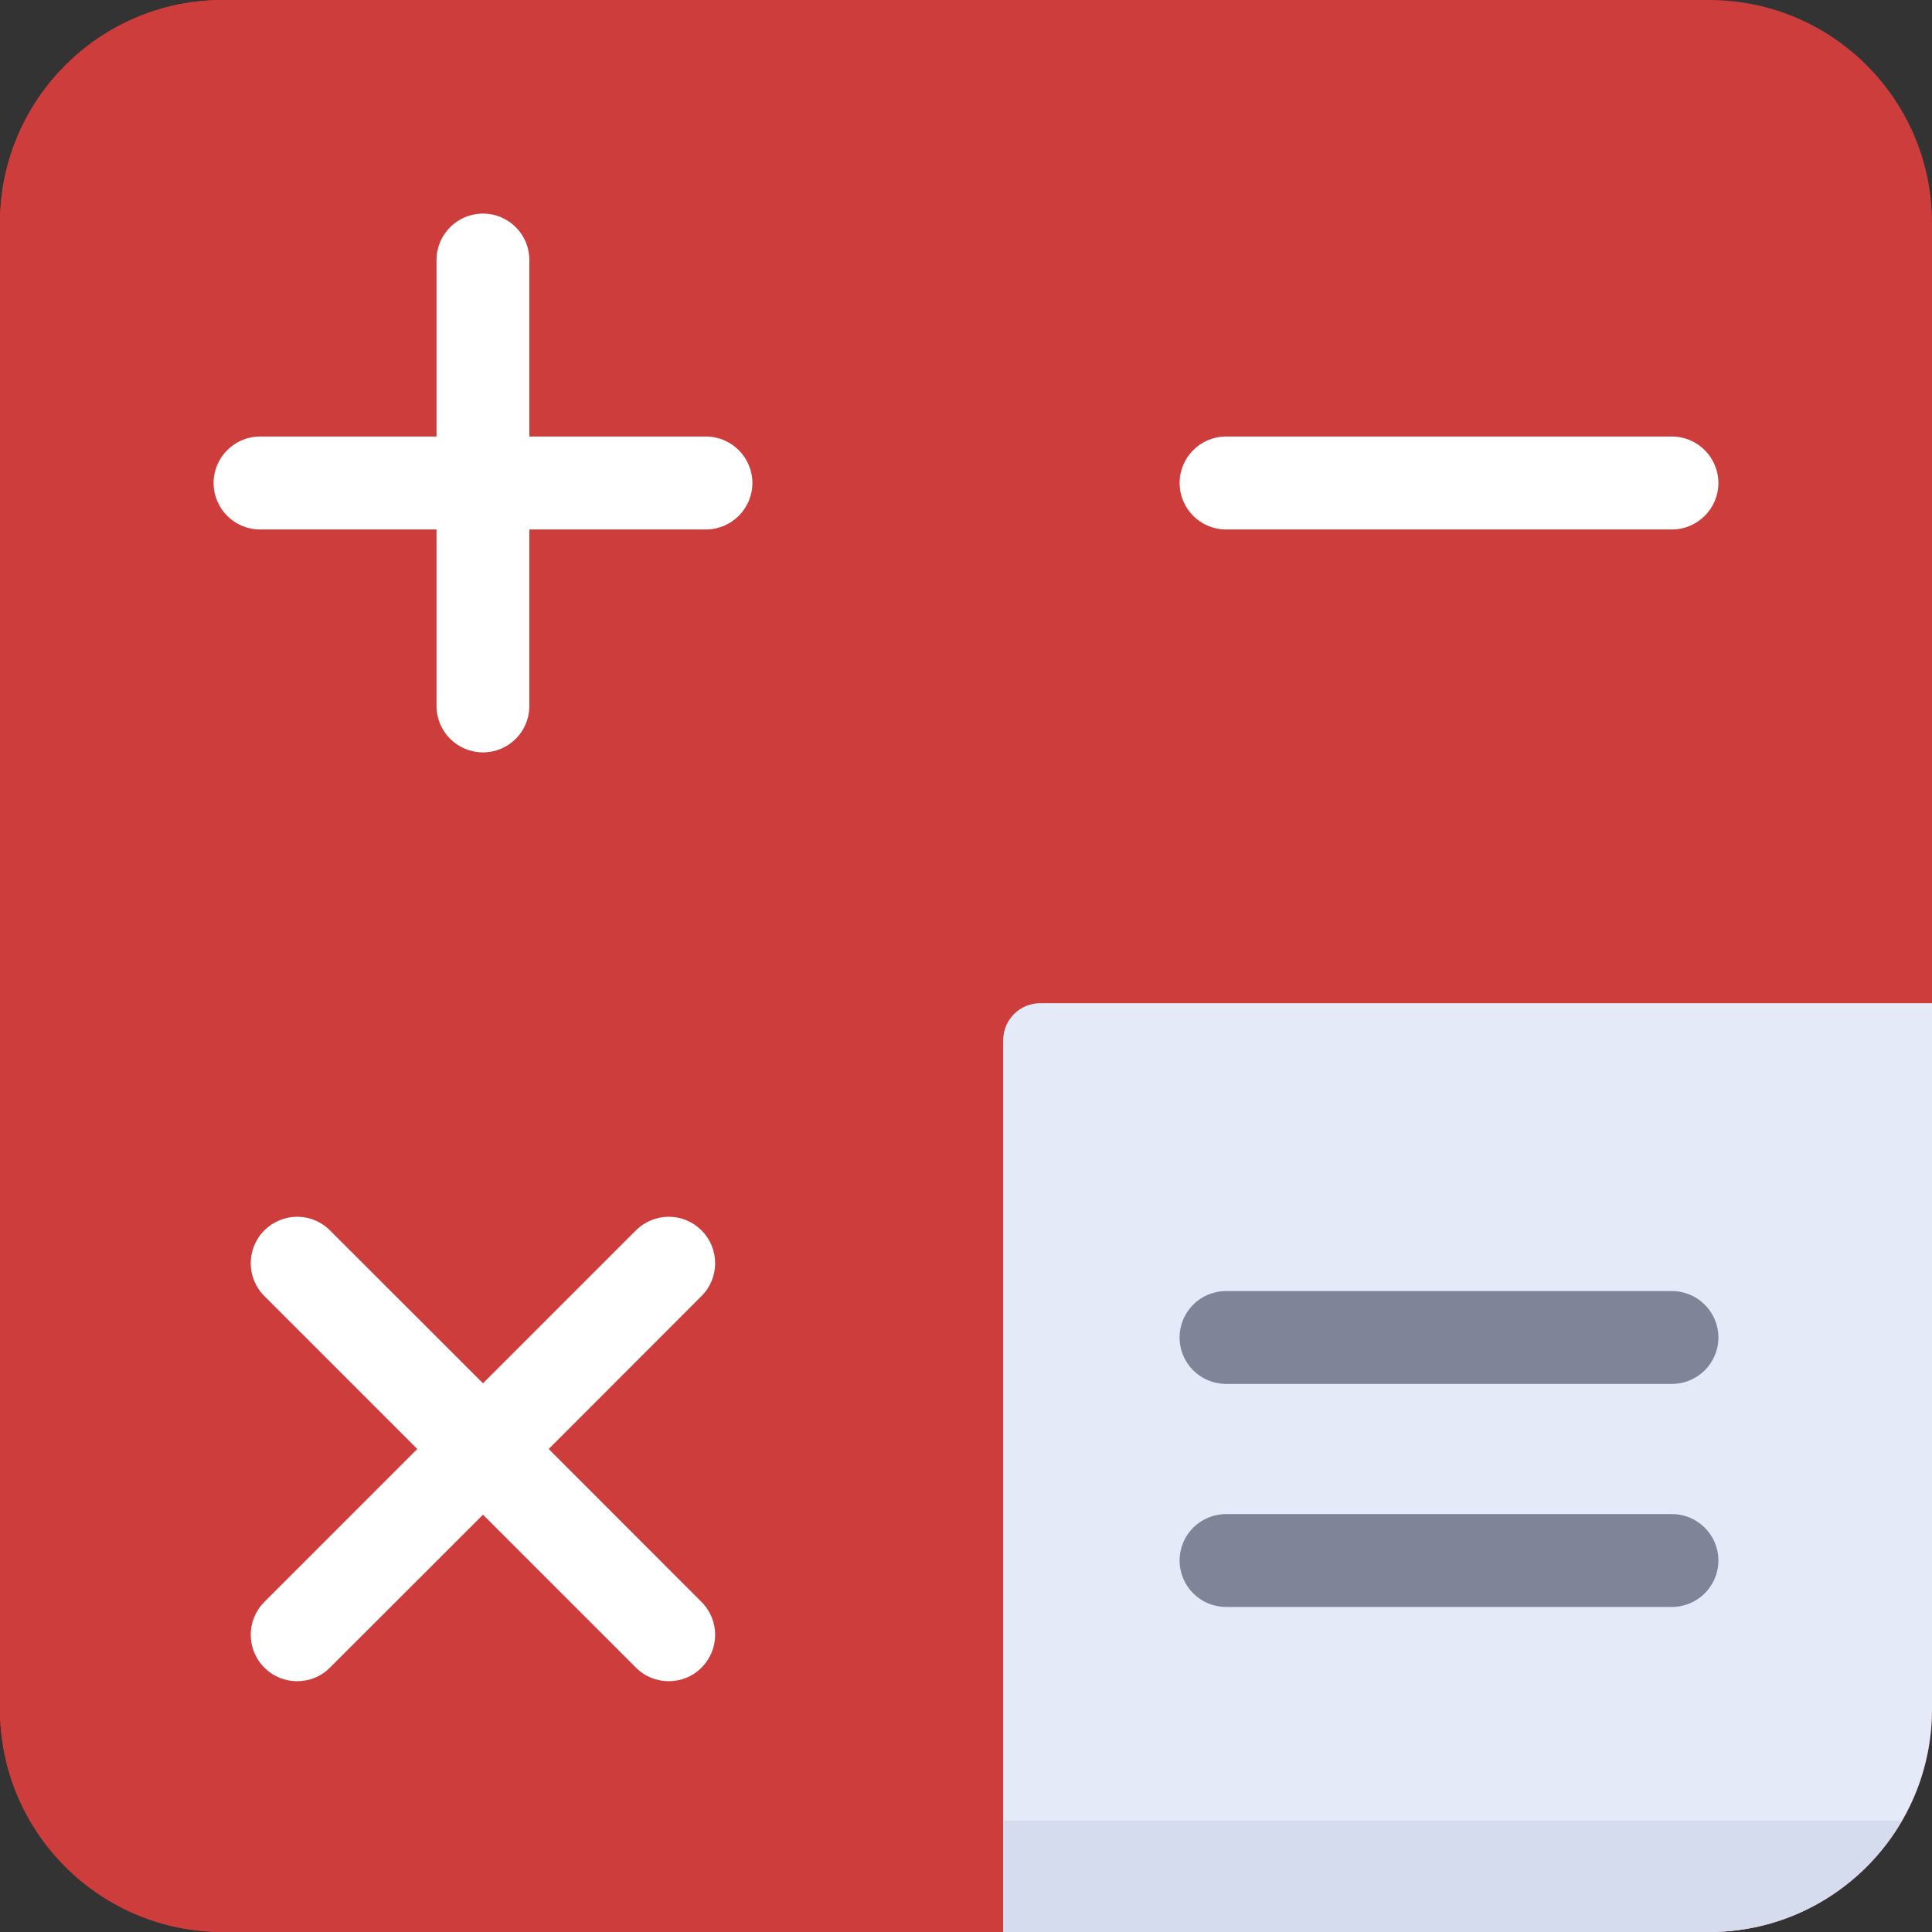 <svg width="16" height="16" viewBox="0 0 16 16" fill="none" xmlns="http://www.w3.org/2000/svg">
<rect x="0" y="0" width="16" height="16" fill="#333333" stroke="none"/>
<g clip-path="url(#clip0_312_2431)">
<path d="M14.154 16H1.846C0.827 16 0 15.174 0 14.154V1.846C0 0.827 0.827 0 1.846 0H14.154C15.174 0 16 0.827 16 1.846V14.154C16 15.174 15.174 16 14.154 16Z" fill="#CD3D3C"/>
<path d="M16 8.308V7.692H8.615C8.445 7.692 8.308 7.555 8.308 7.385V0H7.692V7.385C7.692 7.555 7.555 7.692 7.385 7.692H2.769V0.923C2.769 0.586 2.861 0.272 3.018 0H1.846C0.827 0 0 0.827 0 1.846V14.154C0 15.174 0.827 16 1.846 16H14.154C14.837 16 15.432 15.628 15.751 15.077H8.308V8.615C8.308 8.445 8.445 8.308 8.615 8.308H16ZM7.692 15.077H4.615C3.596 15.077 2.769 14.25 2.769 13.231V8.308H7.385C7.555 8.308 7.692 8.445 7.692 8.615V15.077H7.692Z" fill="#CD3D3C"/>
<path d="M13.846 4.385H10.154C9.941 4.385 9.769 4.212 9.769 4C9.769 3.788 9.941 3.615 10.154 3.615H13.846C14.058 3.615 14.231 3.788 14.231 4C14.231 4.212 14.058 4.385 13.846 4.385Z" fill="white"/>
<path d="M5.846 3.615H4.384V2.154C4.384 1.941 4.212 1.769 4 1.769C3.787 1.769 3.615 1.941 3.615 2.154V3.615H2.154C1.941 3.615 1.769 3.788 1.769 4C1.769 4.212 1.941 4.385 2.154 4.385H3.615V5.846C3.615 6.059 3.787 6.231 4 6.231C4.212 6.231 4.384 6.059 4.384 5.846V4.385H5.846C6.058 4.385 6.231 4.212 6.231 4C6.231 3.788 6.058 3.615 5.846 3.615Z" fill="white"/>
<path d="M4.544 12L5.81 10.733C5.96 10.583 5.96 10.34 5.81 10.19C5.66 10.039 5.417 10.039 5.266 10.19L4 11.456L2.733 10.19C2.583 10.039 2.34 10.039 2.189 10.19C2.039 10.34 2.039 10.583 2.189 10.733L3.456 12L2.189 13.267C2.039 13.417 2.039 13.66 2.189 13.81C2.264 13.886 2.363 13.923 2.461 13.923C2.56 13.923 2.658 13.886 2.733 13.81L4 12.544L5.266 13.81C5.341 13.886 5.44 13.923 5.538 13.923C5.637 13.923 5.735 13.886 5.81 13.81C5.96 13.66 5.96 13.417 5.81 13.267L4.544 12Z" fill="white"/>
<path d="M14.154 16H8.308V8.615C8.308 8.445 8.445 8.308 8.615 8.308H16V14.154C16 15.174 15.173 16 14.154 16Z" fill="#E4EAF8"/>
<path d="M8.308 15.077V16H14.154C14.837 16 15.432 15.628 15.751 15.077H8.308Z" fill="#D5DCED"/>
<path d="M13.846 11.461H10.154C9.941 11.461 9.769 11.289 9.769 11.077C9.769 10.864 9.941 10.692 10.154 10.692H13.846C14.058 10.692 14.231 10.864 14.231 11.077C14.231 11.289 14.058 11.461 13.846 11.461Z" fill="#7F8499"/>
<path d="M13.846 13.308H10.154C9.941 13.308 9.769 13.136 9.769 12.923C9.769 12.711 9.941 12.539 10.154 12.539H13.846C14.058 12.539 14.231 12.711 14.231 12.923C14.231 13.136 14.058 13.308 13.846 13.308Z" fill="#7F8499"/>
</g>
<defs>
<clipPath id="clip0_312_2431">
<rect width="16" height="16" fill="white"/>
</clipPath>
</defs>
</svg>
